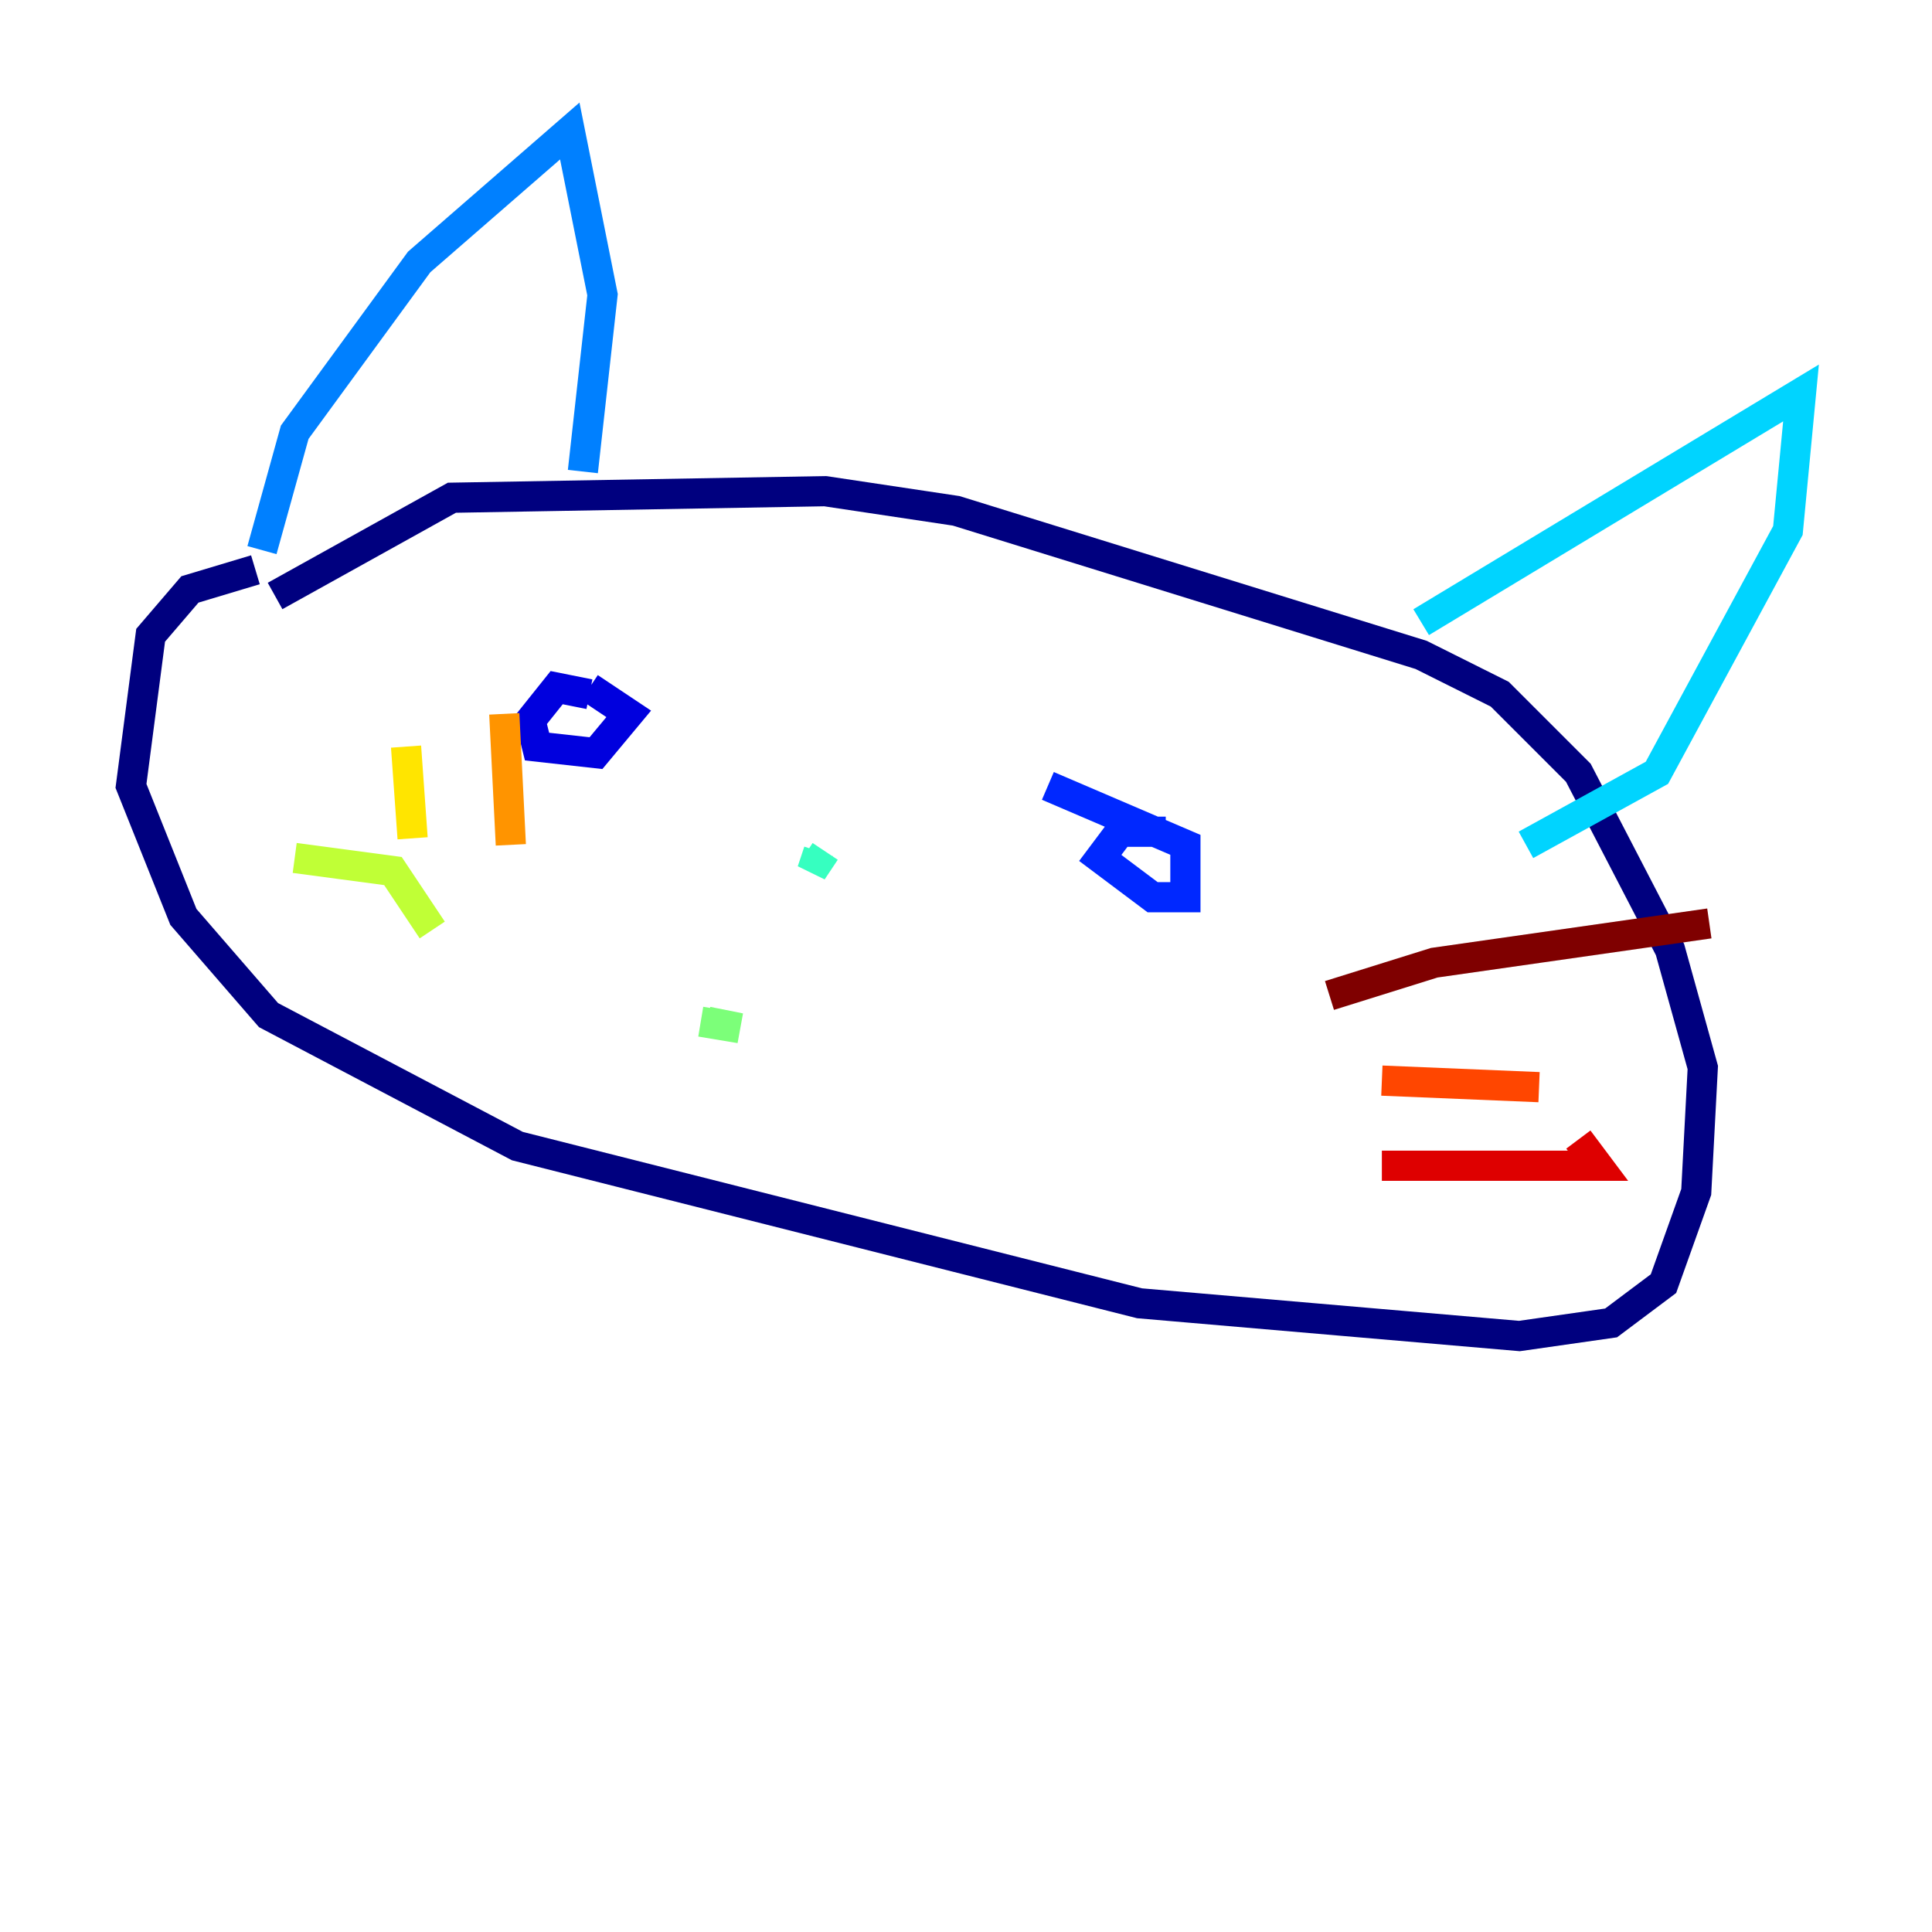 <?xml version="1.0" encoding="utf-8" ?>
<svg baseProfile="tiny" height="128" version="1.2" viewBox="0,0,128,128" width="128" xmlns="http://www.w3.org/2000/svg" xmlns:ev="http://www.w3.org/2001/xml-events" xmlns:xlink="http://www.w3.org/1999/xlink"><defs /><polyline fill="none" points="16.922,37.749 12.583,39.051 9.98,42.088 8.678,52.068 12.149,60.746 17.79,67.254 34.278,75.932 75.498,86.346 100.664,88.515 106.739,87.647 110.21,85.044 112.38,78.969 112.814,70.725 110.644,62.915 104.57,51.2 99.363,45.993 94.156,43.39 63.349,33.844 54.671,32.542 29.939,32.976 18.224,39.485" stroke="#00007f" stroke-width="2" /><polyline fill="none" points="39.051,45.993 36.881,45.559 35.146,47.729 35.58,49.464 39.485,49.898 41.654,47.295 39.051,45.559" stroke="#0000de" stroke-width="2" /><polyline fill="none" points="77.234,55.105 74.197,55.105 72.895,56.841 76.366,59.444 78.536,59.444 78.536,55.973 69.424,52.068" stroke="#0028ff" stroke-width="2" /><polyline fill="none" points="17.356,36.447 19.525,28.637 27.77,17.356 37.749,8.678 39.919,19.525 38.617,31.241" stroke="#0080ff" stroke-width="2" /><polyline fill="none" points="94.156,41.22 119.322,26.034 118.454,35.146 109.776,51.2 101.098,55.973" stroke="#00d4ff" stroke-width="2" /><polyline fill="none" points="54.237,56.407 53.803,57.709 54.671,56.407" stroke="#36ffc0" stroke-width="2" /><polyline fill="none" points="46.427,67.688 49.031,68.122 46.861,67.688" stroke="#7cff79" stroke-width="2" /><polyline fill="none" points="28.637,61.614 26.034,57.709 19.525,56.841" stroke="#c0ff36" stroke-width="2" /><polyline fill="none" points="27.336,55.539 26.902,49.464" stroke="#ffe500" stroke-width="2" /><polyline fill="none" points="33.844,55.973 33.41,47.295" stroke="#ff9400" stroke-width="2" /><polyline fill="none" points="91.552,71.593 101.966,72.027" stroke="#ff4600" stroke-width="2" /><polyline fill="none" points="91.552,77.234 105.871,77.234 104.57,75.498" stroke="#de0000" stroke-width="2" /><polyline fill="none" points="88.081,65.953 95.024,63.783 113.248,61.18" stroke="#7f0000" stroke-width="2" /></svg>